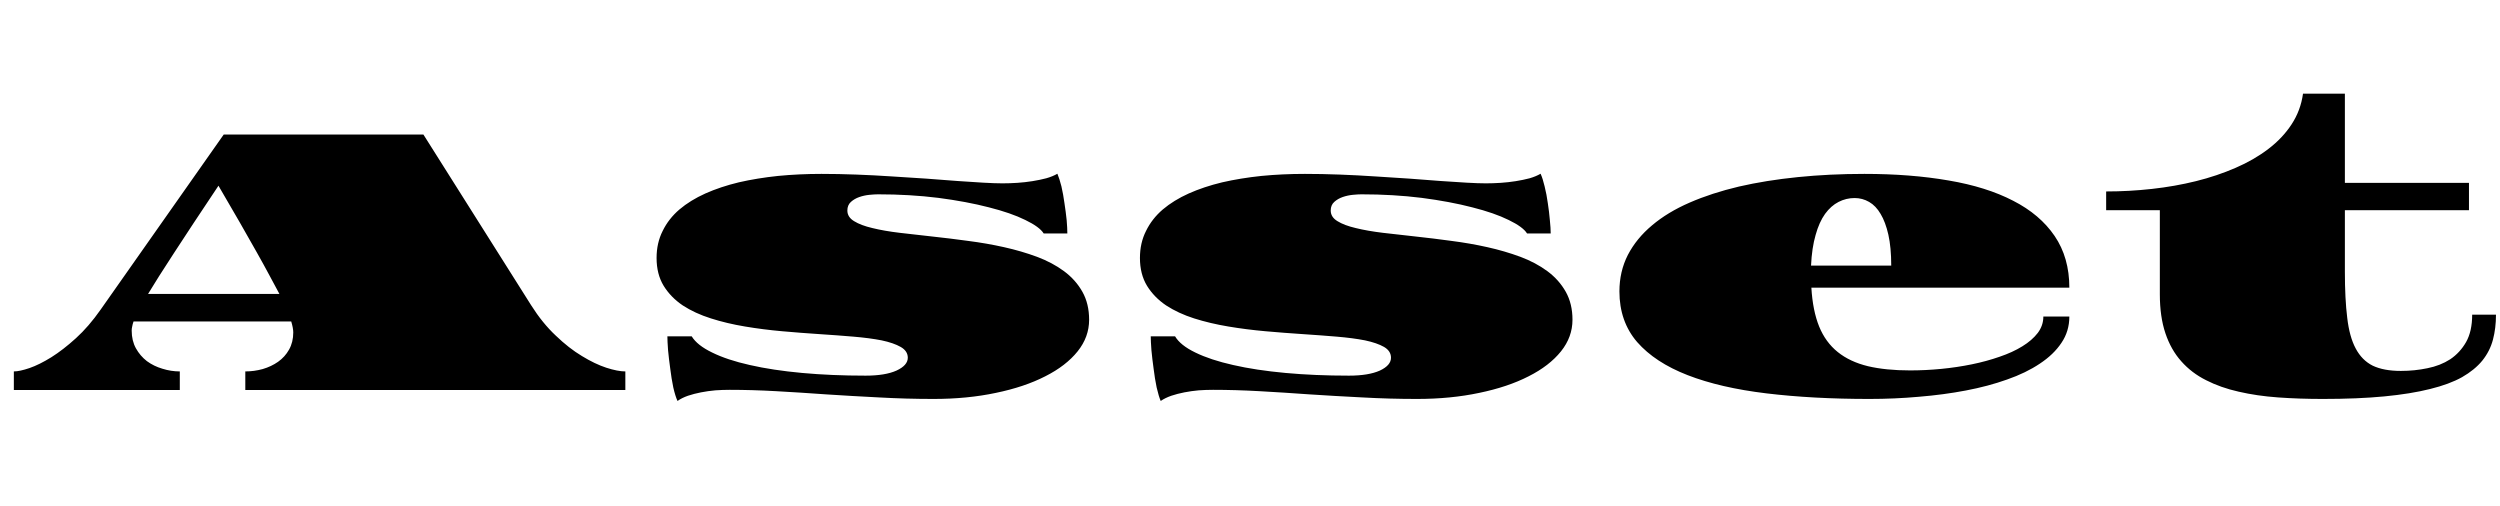 <svg xmlns="http://www.w3.org/2000/svg" xmlns:xlink="http://www.w3.org/1999/xlink" width="148.078" height="30"><path fill="black" d="M0.82 23.10L0.82 22.00Q1.16 22.00 1.75 21.80Q2.33 21.60 3.04 21.16Q3.74 20.72 4.50 20.03Q5.26 19.34 5.96 18.34L5.96 18.34L13.25 7.97L25.08 7.97L31.46 18.08Q32.13 19.14 32.92 19.88Q33.70 20.63 34.47 21.09Q35.24 21.56 35.91 21.78Q36.59 22.00 37.04 22.00L37.04 22.00L37.04 23.10L14.53 23.10L14.53 22.00Q15.05 22.00 15.56 21.86Q16.07 21.71 16.47 21.43Q16.88 21.14 17.12 20.71Q17.37 20.27 17.37 19.69L17.37 19.69Q17.37 19.44 17.25 19.04L17.25 19.04L7.91 19.04Q7.85 19.21 7.83 19.34Q7.80 19.46 7.80 19.58L7.80 19.58Q7.80 20.18 8.05 20.63Q8.30 21.08 8.70 21.39Q9.11 21.69 9.62 21.84Q10.13 22.00 10.65 22.00L10.65 22.00L10.65 23.10L0.82 23.10ZM8.77 17.41L16.55 17.41Q16.30 16.95 15.97 16.33Q15.64 15.71 15.20 14.93Q14.75 14.14 14.20 13.17Q13.64 12.20 12.94 11.00L12.94 11.00Q12.13 12.22 11.47 13.21Q10.82 14.19 10.31 14.98Q9.80 15.76 9.42 16.36Q9.04 16.96 8.77 17.41L8.77 17.41ZM40.13 23.75L40.13 23.75Q40.00 23.47 39.88 22.95Q39.77 22.42 39.70 21.84Q39.62 21.27 39.57 20.74Q39.53 20.20 39.53 19.92L39.53 19.92L40.97 19.92Q41.29 20.45 42.18 20.88Q43.07 21.32 44.41 21.62Q45.76 21.93 47.51 22.09Q49.25 22.25 51.27 22.25L51.27 22.25Q52.43 22.25 53.10 21.95Q53.77 21.64 53.77 21.19L53.77 21.19Q53.77 20.79 53.35 20.55Q52.93 20.31 52.22 20.16Q51.50 20.02 50.55 19.94Q49.61 19.86 48.53 19.79Q47.46 19.72 46.33 19.62Q45.20 19.52 44.13 19.34Q43.05 19.16 42.11 18.86Q41.16 18.56 40.44 18.09Q39.73 17.61 39.31 16.93Q38.89 16.24 38.89 15.28L38.89 15.28Q38.89 14.39 39.25 13.68Q39.60 12.96 40.24 12.41Q40.89 11.86 41.78 11.46Q42.68 11.06 43.76 10.80Q44.85 10.55 46.09 10.42Q47.33 10.30 48.66 10.30L48.66 10.30Q49.66 10.30 50.72 10.34Q51.79 10.38 52.83 10.45Q53.87 10.51 54.86 10.58Q55.84 10.65 56.70 10.72Q57.55 10.78 58.24 10.82Q58.93 10.86 59.38 10.86L59.38 10.86Q59.80 10.86 60.26 10.83Q60.71 10.80 61.15 10.73Q61.59 10.66 61.97 10.56Q62.36 10.45 62.63 10.29L62.63 10.29Q62.75 10.57 62.87 11.04Q62.98 11.52 63.05 12.04Q63.13 12.56 63.18 13.04Q63.22 13.52 63.22 13.83L63.22 13.83L61.82 13.83Q61.58 13.44 60.73 13.03Q59.88 12.61 58.57 12.28Q57.26 11.94 55.58 11.72Q53.89 11.51 52.01 11.51L52.01 11.51Q51.81 11.51 51.50 11.54Q51.19 11.57 50.90 11.67Q50.61 11.77 50.40 11.96Q50.19 12.15 50.19 12.47L50.19 12.47Q50.19 12.86 50.59 13.10Q50.99 13.35 51.68 13.51Q52.37 13.68 53.29 13.79Q54.20 13.90 55.23 14.01Q56.26 14.12 57.35 14.27Q58.44 14.41 59.47 14.64Q60.50 14.87 61.42 15.21Q62.33 15.55 63.02 16.06Q63.71 16.57 64.11 17.28Q64.51 17.99 64.51 18.94L64.51 18.94Q64.51 19.96 63.83 20.81Q63.14 21.67 61.91 22.29Q60.68 22.92 58.99 23.27Q57.30 23.63 55.30 23.63L55.30 23.63Q53.66 23.63 52.06 23.54Q50.46 23.46 48.94 23.36Q47.41 23.25 45.97 23.17Q44.53 23.09 43.22 23.09L43.22 23.09Q42.81 23.09 42.37 23.12Q41.93 23.16 41.52 23.24Q41.11 23.32 40.75 23.44Q40.38 23.57 40.13 23.75ZM68.75 23.75L68.75 23.75Q68.63 23.47 68.51 22.95Q68.40 22.42 68.33 21.84Q68.25 21.27 68.20 20.74Q68.16 20.20 68.16 19.92L68.16 19.92L69.60 19.92Q69.91 20.45 70.80 20.88Q71.70 21.32 73.04 21.62Q74.39 21.93 76.14 22.09Q77.88 22.25 79.90 22.25L79.90 22.25Q81.06 22.25 81.73 21.95Q82.39 21.64 82.39 21.19L82.39 21.19Q82.39 20.79 81.98 20.55Q81.56 20.31 80.85 20.16Q80.13 20.02 79.18 19.94Q78.23 19.86 77.16 19.79Q76.09 19.72 74.96 19.62Q73.83 19.52 72.76 19.34Q71.68 19.16 70.73 18.86Q69.79 18.56 69.07 18.09Q68.36 17.61 67.94 16.93Q67.52 16.24 67.52 15.28L67.52 15.28Q67.52 14.39 67.88 13.68Q68.23 12.96 68.87 12.41Q69.52 11.86 70.41 11.46Q71.31 11.06 72.39 10.80Q73.48 10.55 74.72 10.42Q75.96 10.30 77.29 10.30L77.29 10.30Q78.29 10.30 79.35 10.34Q80.41 10.38 81.46 10.45Q82.50 10.51 83.48 10.58Q84.47 10.65 85.32 10.72Q86.18 10.78 86.87 10.82Q87.56 10.86 88.01 10.86L88.01 10.86Q88.43 10.86 88.89 10.83Q89.34 10.80 89.78 10.73Q90.22 10.66 90.60 10.56Q90.98 10.45 91.25 10.29L91.25 10.29Q91.38 10.57 91.49 11.04Q91.61 11.52 91.68 12.04Q91.76 12.56 91.80 13.04Q91.85 13.52 91.85 13.83L91.85 13.83L90.45 13.83Q90.21 13.44 89.36 13.03Q88.51 12.61 87.20 12.28Q85.89 11.94 84.21 11.72Q82.52 11.51 80.64 11.51L80.64 11.51Q80.44 11.51 80.13 11.54Q79.82 11.57 79.53 11.67Q79.24 11.77 79.03 11.96Q78.82 12.15 78.82 12.47L78.82 12.47Q78.82 12.86 79.22 13.10Q79.62 13.35 80.31 13.51Q81 13.68 81.91 13.79Q82.83 13.90 83.86 14.01Q84.89 14.12 85.98 14.27Q87.07 14.41 88.10 14.64Q89.13 14.87 90.05 15.21Q90.96 15.55 91.65 16.06Q92.34 16.57 92.74 17.28Q93.14 17.99 93.14 18.94L93.14 18.94Q93.14 19.96 92.46 20.81Q91.77 21.67 90.54 22.29Q89.31 22.92 87.62 23.27Q85.93 23.63 83.93 23.63L83.93 23.63Q82.29 23.63 80.69 23.54Q79.09 23.46 77.57 23.36Q76.04 23.25 74.60 23.17Q73.16 23.09 71.85 23.09L71.85 23.09Q71.44 23.09 71.00 23.12Q70.56 23.16 70.15 23.24Q69.74 23.32 69.38 23.44Q69.01 23.57 68.75 23.75ZM95.92 17.26L95.92 17.26Q95.92 16.08 96.42 15.10Q96.93 14.12 97.85 13.35Q98.77 12.57 100.08 12Q101.39 11.43 103.00 11.05Q104.61 10.68 106.49 10.49Q108.36 10.30 110.43 10.30L110.43 10.30Q113.18 10.30 115.42 10.69Q117.66 11.07 119.24 11.89Q120.83 12.70 121.70 13.98Q122.57 15.26 122.57 17.04L122.57 17.04L107.29 17.04Q107.37 18.40 107.75 19.34Q108.13 20.27 108.85 20.85Q109.57 21.43 110.64 21.69Q111.70 21.94 113.14 21.94L113.14 21.94Q114.05 21.94 114.98 21.85Q115.91 21.76 116.79 21.58Q117.67 21.40 118.44 21.13Q119.21 20.87 119.79 20.51Q120.36 20.16 120.70 19.72Q121.03 19.28 121.03 18.75L121.03 18.75L122.57 18.75Q122.57 19.62 122.10 20.31Q121.64 21 120.82 21.54Q120 22.09 118.88 22.48Q117.76 22.88 116.44 23.13Q115.13 23.38 113.67 23.50Q112.22 23.63 110.73 23.63L110.73 23.63Q107.37 23.63 104.63 23.30Q101.89 22.97 99.96 22.22Q98.03 21.47 96.97 20.26Q95.92 19.04 95.92 17.26ZM107.27 15.73L112.02 15.73Q112.02 14.66 111.85 13.90Q111.68 13.15 111.39 12.67Q111.11 12.19 110.71 11.96Q110.31 11.73 109.85 11.73L109.85 11.73Q109.35 11.73 108.90 11.96Q108.45 12.19 108.10 12.67Q107.75 13.16 107.54 13.92Q107.32 14.67 107.27 15.73L107.27 15.73ZM127.93 17.43L127.93 12.45L124.75 12.45L124.75 11.34Q126.11 11.34 127.46 11.19Q128.82 11.04 130.07 10.73Q131.32 10.42 132.42 9.94Q133.51 9.47 134.36 8.82Q135.20 8.18 135.73 7.37Q136.27 6.55 136.41 5.55L136.41 5.55L138.89 5.55L138.89 10.83L146.24 10.83L146.24 12.45L138.89 12.45L138.89 16.10Q138.89 17.71 139.03 18.83Q139.16 19.95 139.53 20.64Q139.90 21.34 140.54 21.66Q141.19 21.97 142.21 21.97L142.21 21.97Q143.02 21.97 143.78 21.81Q144.54 21.66 145.13 21.28Q145.71 20.89 146.07 20.26Q146.43 19.62 146.43 18.64L146.43 18.64L147.84 18.64Q147.84 19.44 147.66 20.12Q147.48 20.80 147.03 21.36Q146.58 21.91 145.83 22.34Q145.08 22.76 143.94 23.04Q142.79 23.33 141.22 23.48Q139.65 23.63 137.58 23.63L137.58 23.63Q136.18 23.63 134.93 23.54Q133.68 23.45 132.60 23.20Q131.53 22.96 130.67 22.52Q129.81 22.09 129.20 21.40Q128.59 20.72 128.26 19.74Q127.93 18.76 127.93 17.43L127.93 17.43Z"/></svg>